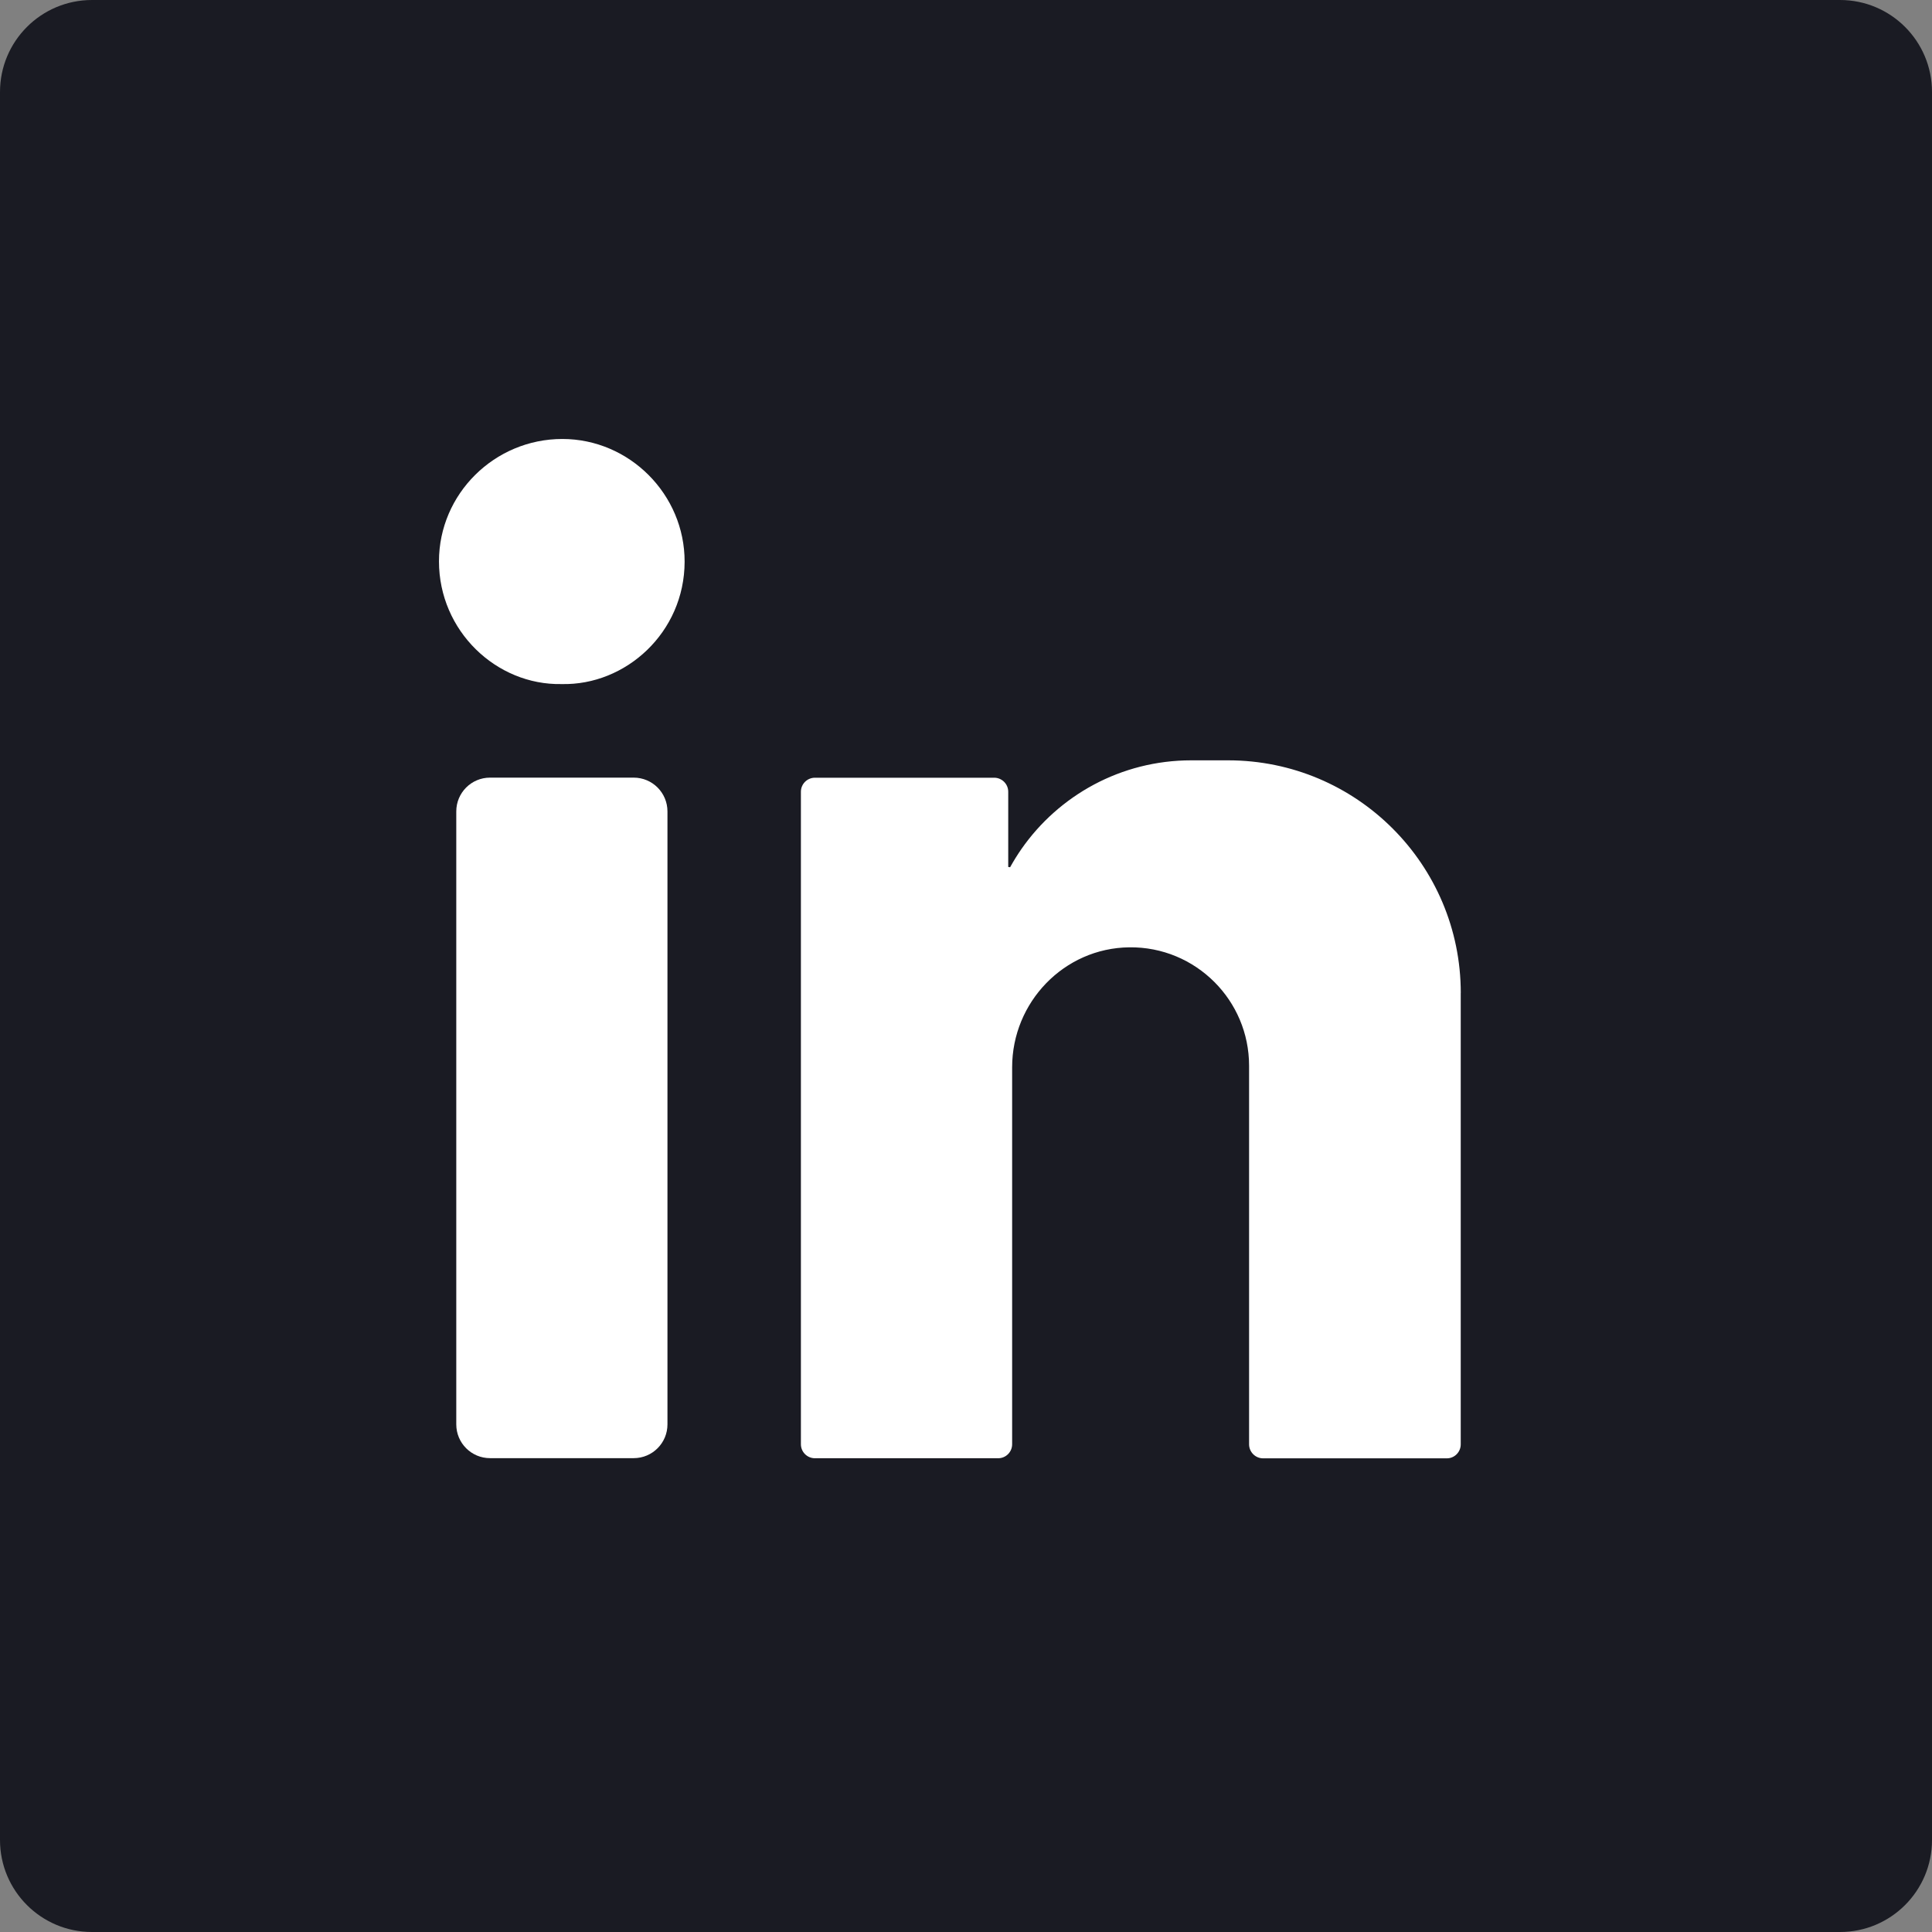 <svg width="42" height="42" viewBox="0 0 42 42" fill="none" xmlns="http://www.w3.org/2000/svg">
<rect x="0" y="0" width="42" height="42" fill="#808080" stroke="none"/>
<path d="M40 0H2C0.895 0 0 0.895 0 2V40C0 41.105 0.895 42 2 42H40C41.105 42 42 41.105 42 40V2C42 0.895 41.105 0 40 0Z" fill="#1A1B23"/>
<path d="M12.226 9.543C13.684 9.544 14.886 10.748 14.883 12.213C14.879 13.748 13.606 14.904 12.208 14.871C10.789 14.899 9.543 13.715 9.543 12.203C9.543 10.738 10.75 9.542 12.226 9.543Z" fill="white"/>
<path d="M13.776 31.699H10.653C10.247 31.699 9.919 31.37 9.919 30.965V17.64C9.919 17.234 10.247 16.905 10.653 16.905H13.776C14.182 16.905 14.51 17.234 14.51 17.64V30.965C14.51 31.37 14.182 31.699 13.776 31.699Z" fill="white"/>
<path d="M31.756 21.587C31.756 18.794 29.491 16.529 26.697 16.529H25.896C24.368 16.529 23.017 17.292 22.205 18.457C22.117 18.584 22.035 18.716 21.959 18.853C21.933 18.849 21.918 18.847 21.918 18.847V17.212C21.918 17.044 21.781 16.907 21.613 16.907H17.716C17.548 16.907 17.411 17.043 17.411 17.212V31.396C17.411 31.564 17.547 31.701 17.716 31.701L21.698 31.701C21.866 31.702 22.003 31.565 22.003 31.397V23.202C22.003 21.786 23.132 20.61 24.549 20.594C25.272 20.585 25.927 20.875 26.4 21.348C26.866 21.814 27.154 22.458 27.154 23.169V31.398C27.154 31.566 27.291 31.703 27.459 31.703L31.451 31.703C31.619 31.704 31.755 31.567 31.755 31.399V21.587H31.756Z" fill="white"/>
</svg>
